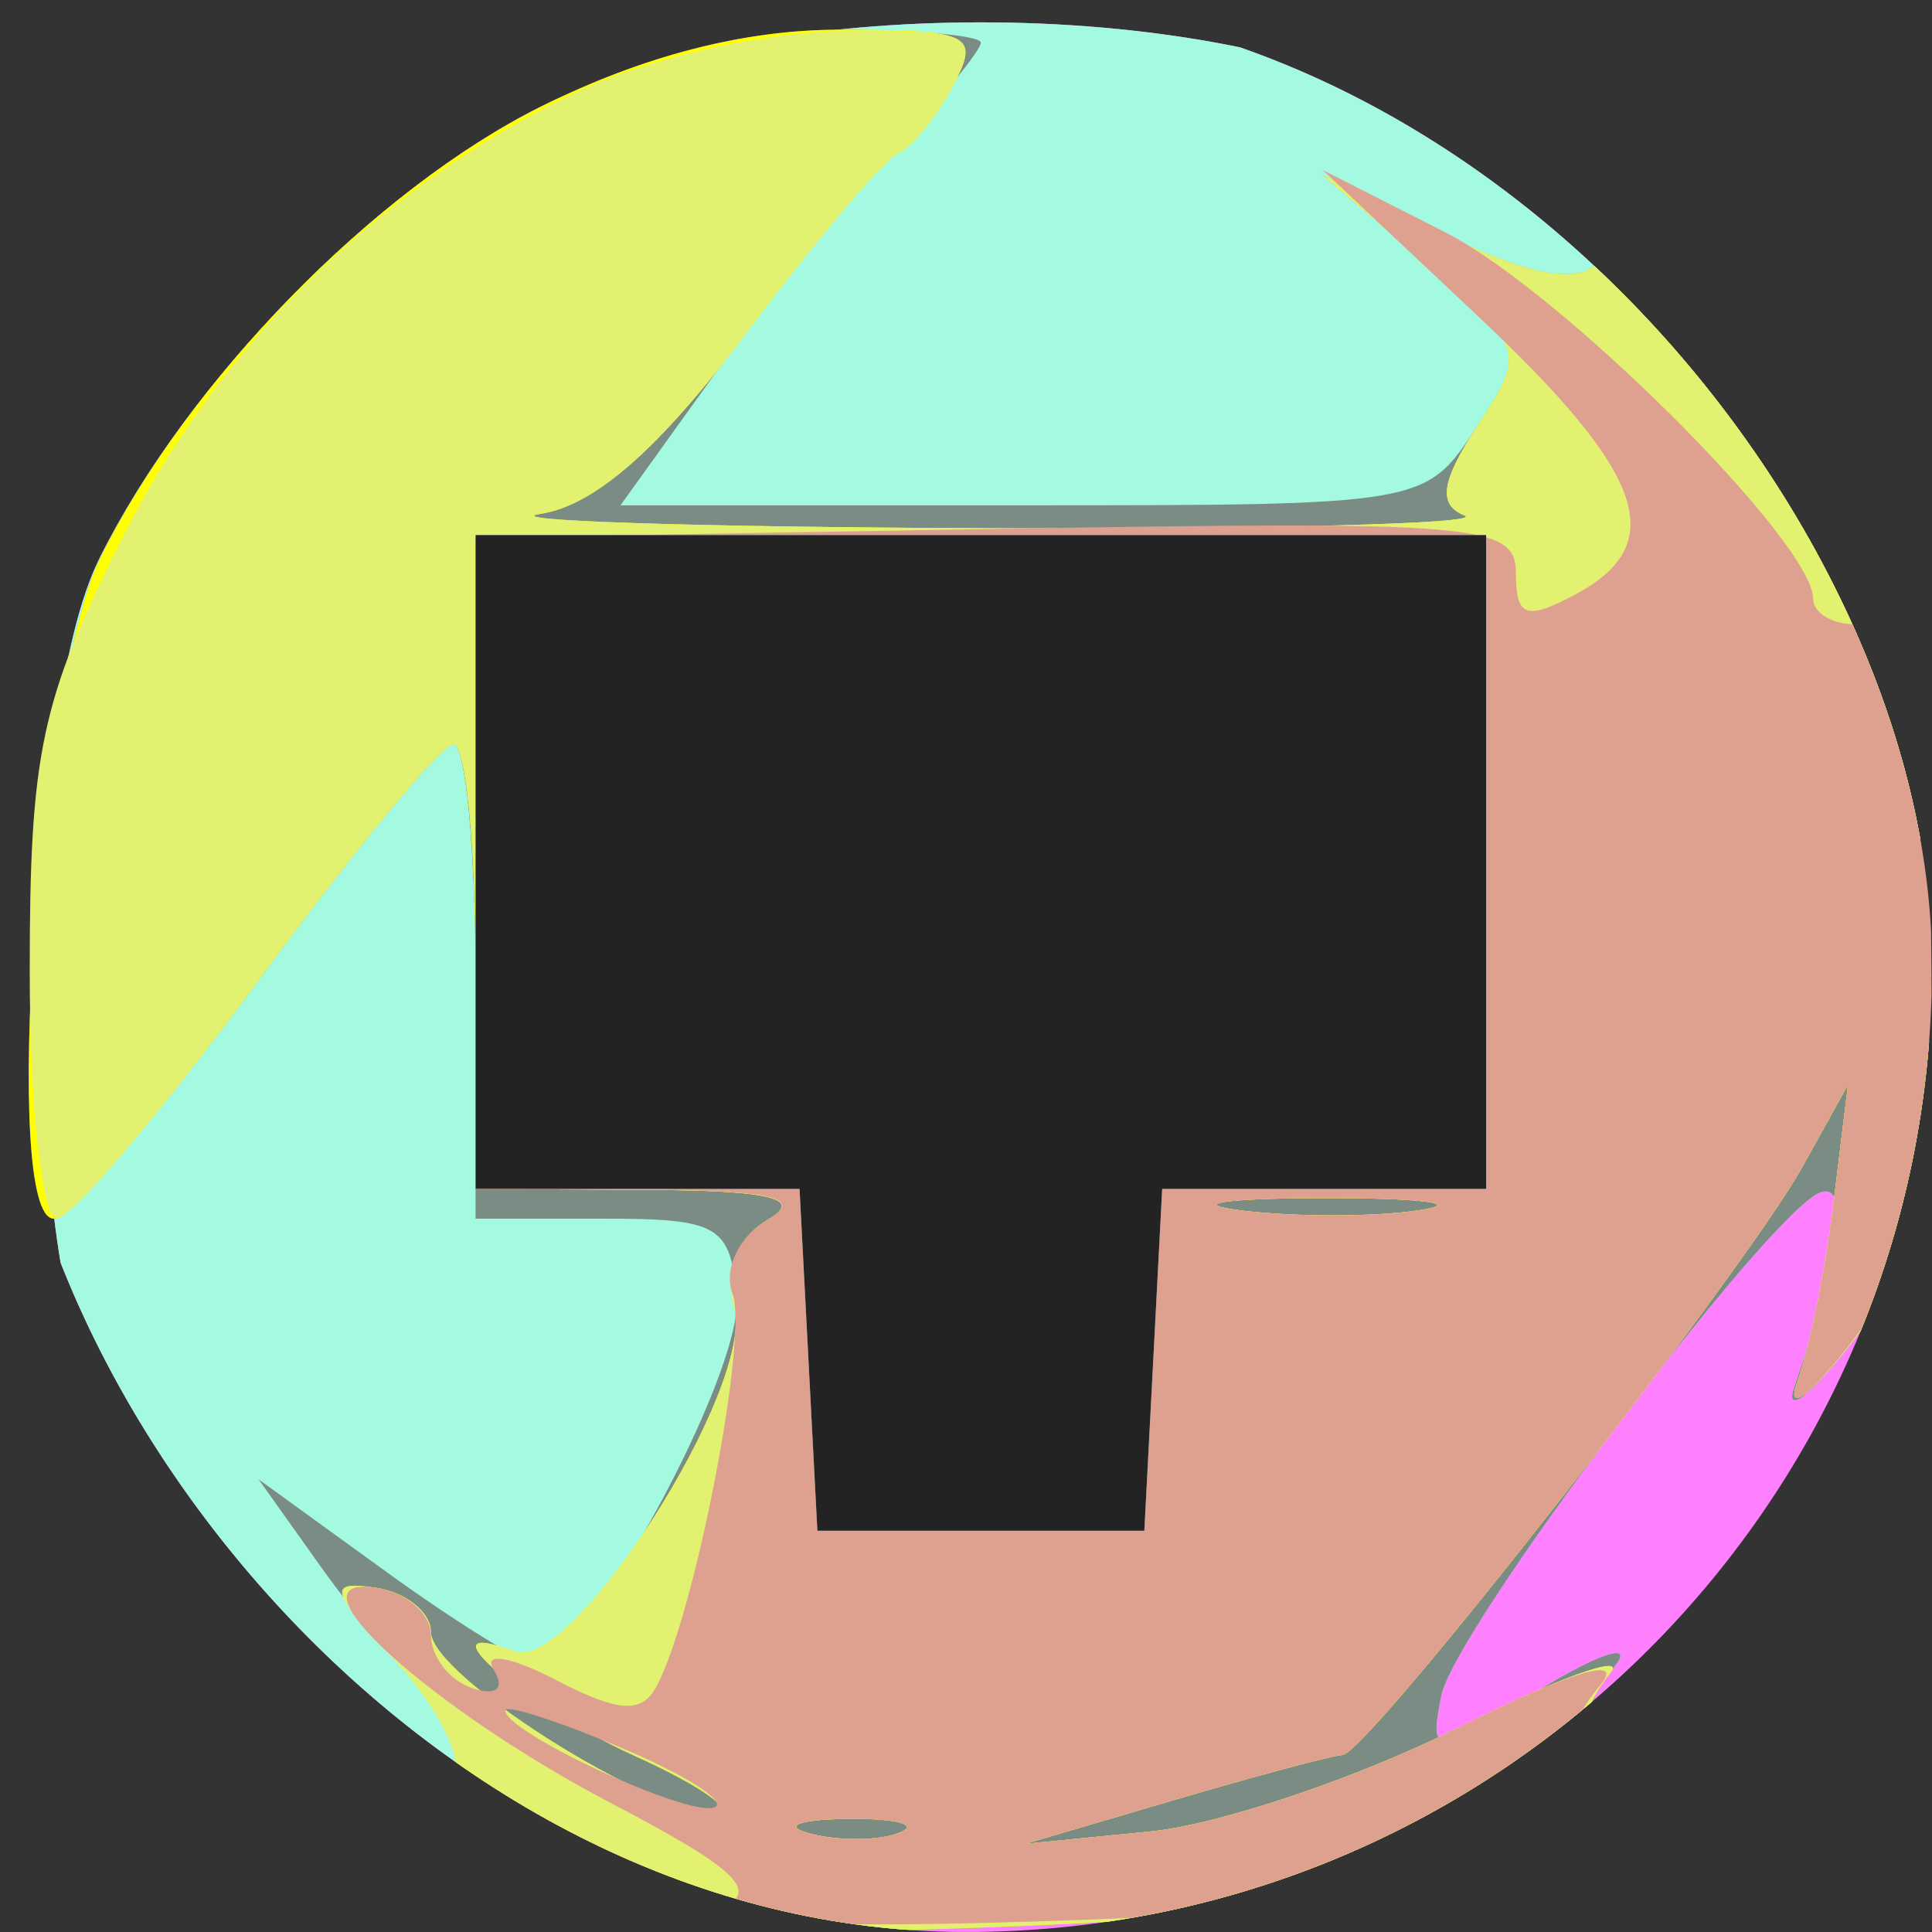 <svg width="65" height="65" viewBox="0 0 65 65" fill="none" xmlns="http://www.w3.org/2000/svg">
<rect x="0" y="0" width="65" height="65" fill="#333333" stroke="none"/>
<g clip-path="url(#clip0_1_162)">
<path fill-rule="evenodd" clip-rule="evenodd" d="M18.207 3.584C12.612 6.372 6.319 12.807 3.352 18.775C0.7 24.11 0.7 41.89 3.352 47.225C6.319 53.193 12.612 59.628 18.207 62.416C22.701 64.656 24.674 65 33 65C41.326 65 43.299 64.656 47.793 62.416C53.388 59.628 59.681 53.193 62.648 47.225C65.3 41.89 65.3 24.11 62.648 18.775C59.681 12.807 53.388 6.372 47.793 3.584C40.215 -0.192 25.785 -0.192 18.207 3.584Z" fill="#FF80FF"/>
<path fill-rule="evenodd" clip-rule="evenodd" d="M18.207 3.584C12.612 6.372 6.319 12.807 3.352 18.775C0.7 24.11 0.7 41.89 3.352 47.225C6.382 53.319 12.708 59.71 18.528 62.558C23.605 65.042 24.699 65.198 34.243 64.801C42.889 64.441 45.183 63.981 48.852 61.868C51.245 60.49 53.196 58.943 53.187 58.431C53.178 57.919 53.694 56.845 54.335 56.044C54.976 55.243 53.834 55.604 51.797 56.846C48.154 59.068 48.101 59.072 48.49 57.053C48.917 54.837 59.528 40.745 61.241 40.12C62.24 39.755 61.915 42.198 60.37 46.657C60.019 47.671 60.948 46.925 62.434 45C65.006 41.669 65.12 41.041 64.802 32C64.568 25.355 63.915 21.38 62.631 18.775C59.701 12.829 53.4 6.378 47.793 3.584C40.215 -0.192 25.785 -0.192 18.207 3.584Z" fill="#A3FAE0"/>
<path fill-rule="evenodd" clip-rule="evenodd" d="M18.207 3.584C12.597 6.38 6.293 12.835 3.373 18.775C1.305 22.98 0.037 41 1.809 41C2.36 41 5.441 37.415 8.656 33.033C11.87 28.651 14.838 25.051 15.25 25.033C15.662 25.015 16 28.6 16 33V41H20.282C24.196 41 24.583 41.229 24.784 43.659C24.996 46.22 19.656 56 18.046 56C17.636 56 15.365 54.598 13 52.885L8.7 49.77L10.803 52.724C11.96 54.348 13.576 56.233 14.394 56.912C15.212 57.591 15.646 58.76 15.358 59.51C15.015 60.403 16.48 61.624 19.597 63.044C23.739 64.931 25.671 65.159 34.43 64.794C42.882 64.442 45.199 63.971 48.852 61.868C51.245 60.49 53.196 58.943 53.187 58.431C53.178 57.919 53.694 56.845 54.335 56.044C54.976 55.243 53.834 55.604 51.797 56.846C48.154 59.068 48.101 59.072 48.49 57.053C48.917 54.837 59.528 40.745 61.241 40.12C62.24 39.755 61.915 42.198 60.37 46.657C60.019 47.671 60.948 46.925 62.434 45C65.006 41.669 65.12 41.041 64.802 32C64.439 21.689 63.238 18.171 57.856 11.641C55.746 9.082 54.411 8.189 53.724 8.876C53.036 9.564 51.382 9.246 48.604 7.893L44.5 5.893L47.943 8.828C51.344 11.727 51.365 11.795 49.67 14.381C47.959 16.993 47.916 17 34.415 17H20.876L23.982 12.674C25.691 10.295 28.419 6.892 30.044 5.113C31.67 3.333 33 1.679 33 1.438C33 1.197 30.838 1 28.196 1C25.035 1 21.62 1.884 18.207 3.584Z" fill="#7A8C83"/>
<path fill-rule="evenodd" clip-rule="evenodd" d="M18.207 3.584C12.597 6.38 6.293 12.835 3.373 18.775C1.305 22.98 0.037 41 1.809 41C2.36 41 5.441 37.415 8.656 33.033C11.87 28.651 14.838 25.051 15.25 25.033C15.662 25.015 16 28.375 16 32.5V40L21.75 40.03C25.939 40.053 27.05 40.323 25.843 41.028C24.824 41.623 24.386 42.761 24.706 43.984C25.405 46.658 19.243 56.307 17.309 55.565C14.045 54.313 17.551 57.346 21.373 59.082C23.643 60.113 24.825 60.964 24 60.973C21.794 60.998 14.5 56.349 14.5 54.919C14.5 54.243 13.659 53.567 12.631 53.416C11.012 53.179 11.096 53.501 13.256 55.821C14.628 57.294 15.552 59.038 15.31 59.695C15.063 60.367 16.947 61.837 19.614 63.052C23.736 64.93 25.681 65.158 34.43 64.794C42.882 64.442 45.199 63.971 48.852 61.868C51.245 60.49 53.196 58.943 53.187 58.431C53.178 57.919 53.625 56.952 54.181 56.282C54.737 55.612 52.428 56.445 49.049 58.133C45.671 59.822 41.015 61.39 38.703 61.618L34.5 62.033L39.5 60.56C42.25 59.751 44.8 59.068 45.167 59.044C46.025 58.987 58.661 42.822 60.655 39.231L62.171 36.5L61.684 40.5C61.416 42.7 60.867 45.4 60.465 46.5C60.062 47.6 60.948 46.925 62.434 45C65.006 41.669 65.12 41.041 64.802 32C64.439 21.689 63.238 18.171 57.856 11.641C55.746 9.082 54.411 8.189 53.724 8.876C53.036 9.564 51.382 9.246 48.604 7.893L44.5 5.893L47.943 8.828C51.313 11.701 51.35 11.816 49.719 14.307C48.478 16.2 48.365 16.977 49.276 17.346C49.949 17.619 42.625 17.81 33 17.771C23.375 17.732 16.704 17.516 18.175 17.291C20.015 17.009 22.18 15.107 25.116 11.191C27.462 8.061 29.751 5.348 30.203 5.163C30.654 4.977 31.484 3.965 32.047 2.913C32.989 1.152 32.687 1 28.232 1C25.033 1 21.635 1.876 18.207 3.584ZM47.768 40.715C46.265 40.943 43.565 40.947 41.768 40.725C39.971 40.502 41.2 40.315 44.5 40.31C47.8 40.304 49.271 40.486 47.768 40.715ZM30.269 61.656C29.592 61.93 28.242 61.947 27.269 61.693C26.296 61.439 26.85 61.215 28.5 61.195C30.15 61.175 30.946 61.382 30.269 61.656Z" fill="#FFFF00"/>
<path fill-rule="evenodd" clip-rule="evenodd" d="M19.362 3.108C12.689 6.347 7.354 11.604 4.068 18.179C1.38 23.559 1 25.352 1 32.66C1 37.247 1.407 41 1.906 41C2.404 41 5.441 37.415 8.656 33.033C11.87 28.651 14.838 25.051 15.25 25.033C15.662 25.015 16 28.375 16 32.5V40L21.75 40.03C25.939 40.053 27.05 40.323 25.843 41.028C24.824 41.623 24.386 42.761 24.706 43.984C25.405 46.658 19.243 56.307 17.309 55.565C14.045 54.313 17.551 57.346 21.373 59.082C23.643 60.113 24.825 60.964 24 60.973C21.794 60.998 14.5 56.349 14.5 54.919C14.5 54.243 13.659 53.567 12.631 53.416C11.012 53.179 11.096 53.501 13.256 55.821C14.628 57.294 15.552 59.038 15.31 59.695C15.063 60.367 16.947 61.837 19.614 63.052C23.736 64.93 25.681 65.158 34.43 64.794C42.882 64.442 45.199 63.971 48.852 61.868C51.245 60.49 53.196 58.943 53.187 58.431C53.178 57.919 53.625 56.952 54.181 56.282C54.737 55.612 52.428 56.445 49.049 58.133C45.671 59.822 41.015 61.39 38.703 61.618L34.5 62.033L39.5 60.56C42.25 59.751 44.8 59.068 45.167 59.044C46.025 58.987 58.661 42.822 60.655 39.231L62.171 36.5L61.684 40.5C61.416 42.7 60.867 45.4 60.465 46.5C60.062 47.6 60.948 46.925 62.434 45C65.006 41.669 65.12 41.041 64.802 32C64.439 21.689 63.238 18.171 57.856 11.641C55.746 9.082 54.411 8.189 53.724 8.876C53.036 9.564 51.382 9.246 48.604 7.893L44.5 5.893L47.943 8.828C51.313 11.701 51.35 11.816 49.719 14.307C48.478 16.2 48.365 16.977 49.276 17.346C49.949 17.619 42.625 17.81 33 17.771C23.375 17.732 16.704 17.516 18.175 17.291C20.015 17.009 22.18 15.107 25.116 11.191C27.462 8.061 29.751 5.348 30.203 5.163C30.654 4.977 31.484 3.965 32.047 2.913C32.99 1.15 32.694 1.004 28.285 1.05C25.63 1.078 21.658 1.994 19.362 3.108ZM47.768 40.715C46.265 40.943 43.565 40.947 41.768 40.725C39.971 40.502 41.2 40.315 44.5 40.31C47.8 40.304 49.271 40.486 47.768 40.715ZM30.269 61.656C29.592 61.93 28.242 61.947 27.269 61.693C26.296 61.439 26.85 61.215 28.5 61.195C30.15 61.175 30.946 61.382 30.269 61.656Z" fill="#E3F171"/>
<path fill-rule="evenodd" clip-rule="evenodd" d="M49.75 10.661C55.371 15.951 56.187 18.294 53 20C51.347 20.885 51 20.761 51.001 19.285C51.002 17.628 49.744 17.521 33.501 17.795L16 18.089V29.045V40L21.75 40.03C26.055 40.053 27.071 40.311 25.792 41.057C24.852 41.605 24.336 42.711 24.644 43.515C25.19 44.939 23.39 54.275 22.097 56.723C21.597 57.669 20.825 57.622 18.692 56.515C17.175 55.728 16.237 55.574 16.606 56.172C17.001 56.811 16.706 57.069 15.889 56.796C15.125 56.542 14.5 55.739 14.5 55.012C14.5 54.285 13.665 53.568 12.644 53.418C9.5 52.957 14.415 57.448 20.593 60.683C24.84 62.907 25.595 63.645 24.227 64.238C23.277 64.649 27.45 64.85 33.5 64.685C43.104 64.422 45.052 64.065 48.852 61.873C51.245 60.492 53.045 59.125 52.852 58.835C52.658 58.545 53.106 57.578 53.846 56.686C54.68 55.681 52.854 56.232 49.049 58.133C45.671 59.822 41.015 61.39 38.703 61.618L34.5 62.033L39.5 60.56C42.25 59.751 44.8 59.068 45.167 59.044C46.025 58.987 58.661 42.822 60.655 39.231L62.171 36.5L61.684 40.5C61.416 42.7 60.867 45.4 60.465 46.5C60.062 47.6 60.917 46.95 62.366 45.056C64.712 41.988 64.999 40.731 64.986 33.556C64.97 24.191 64.309 21 62.383 21C61.623 21 61 20.613 61 20.141C61 18.25 52.504 9.788 48.628 7.818L44.5 5.72L49.75 10.661ZM47.768 40.715C46.265 40.943 43.565 40.947 41.768 40.725C39.971 40.502 41.2 40.315 44.5 40.31C47.8 40.304 49.271 40.486 47.768 40.715ZM24.022 60.811C23.122 61.126 17 58.282 17 57.549C17 57.329 18.779 57.903 20.954 58.824C23.128 59.746 24.509 60.64 24.022 60.811ZM30.269 61.656C29.592 61.93 28.242 61.947 27.269 61.693C26.296 61.439 26.85 61.215 28.5 61.195C30.15 61.175 30.946 61.382 30.269 61.656Z" fill="#DEA08F"/>
<path fill-rule="evenodd" clip-rule="evenodd" d="M16 29V40H21.45H26.9L27.2 45.75L27.5 51.5H33H38.5L38.8 45.75L39.1 40H44.55H50V29V18H33H16V29Z" fill="white"/>
<path fill-rule="evenodd" clip-rule="evenodd" d="M16 29V40H21.45H26.9L27.2 45.75L27.5 51.5H33H38.5L38.8 45.75L39.1 40H44.55H50V29V18H33H16V29Z" fill="#232323"/>
</g>
<defs>
<clipPath id="clip0_1_162">
<rect width="65" height="65" rx="32.5" fill="white"/>
</clipPath>
</defs>
</svg>
